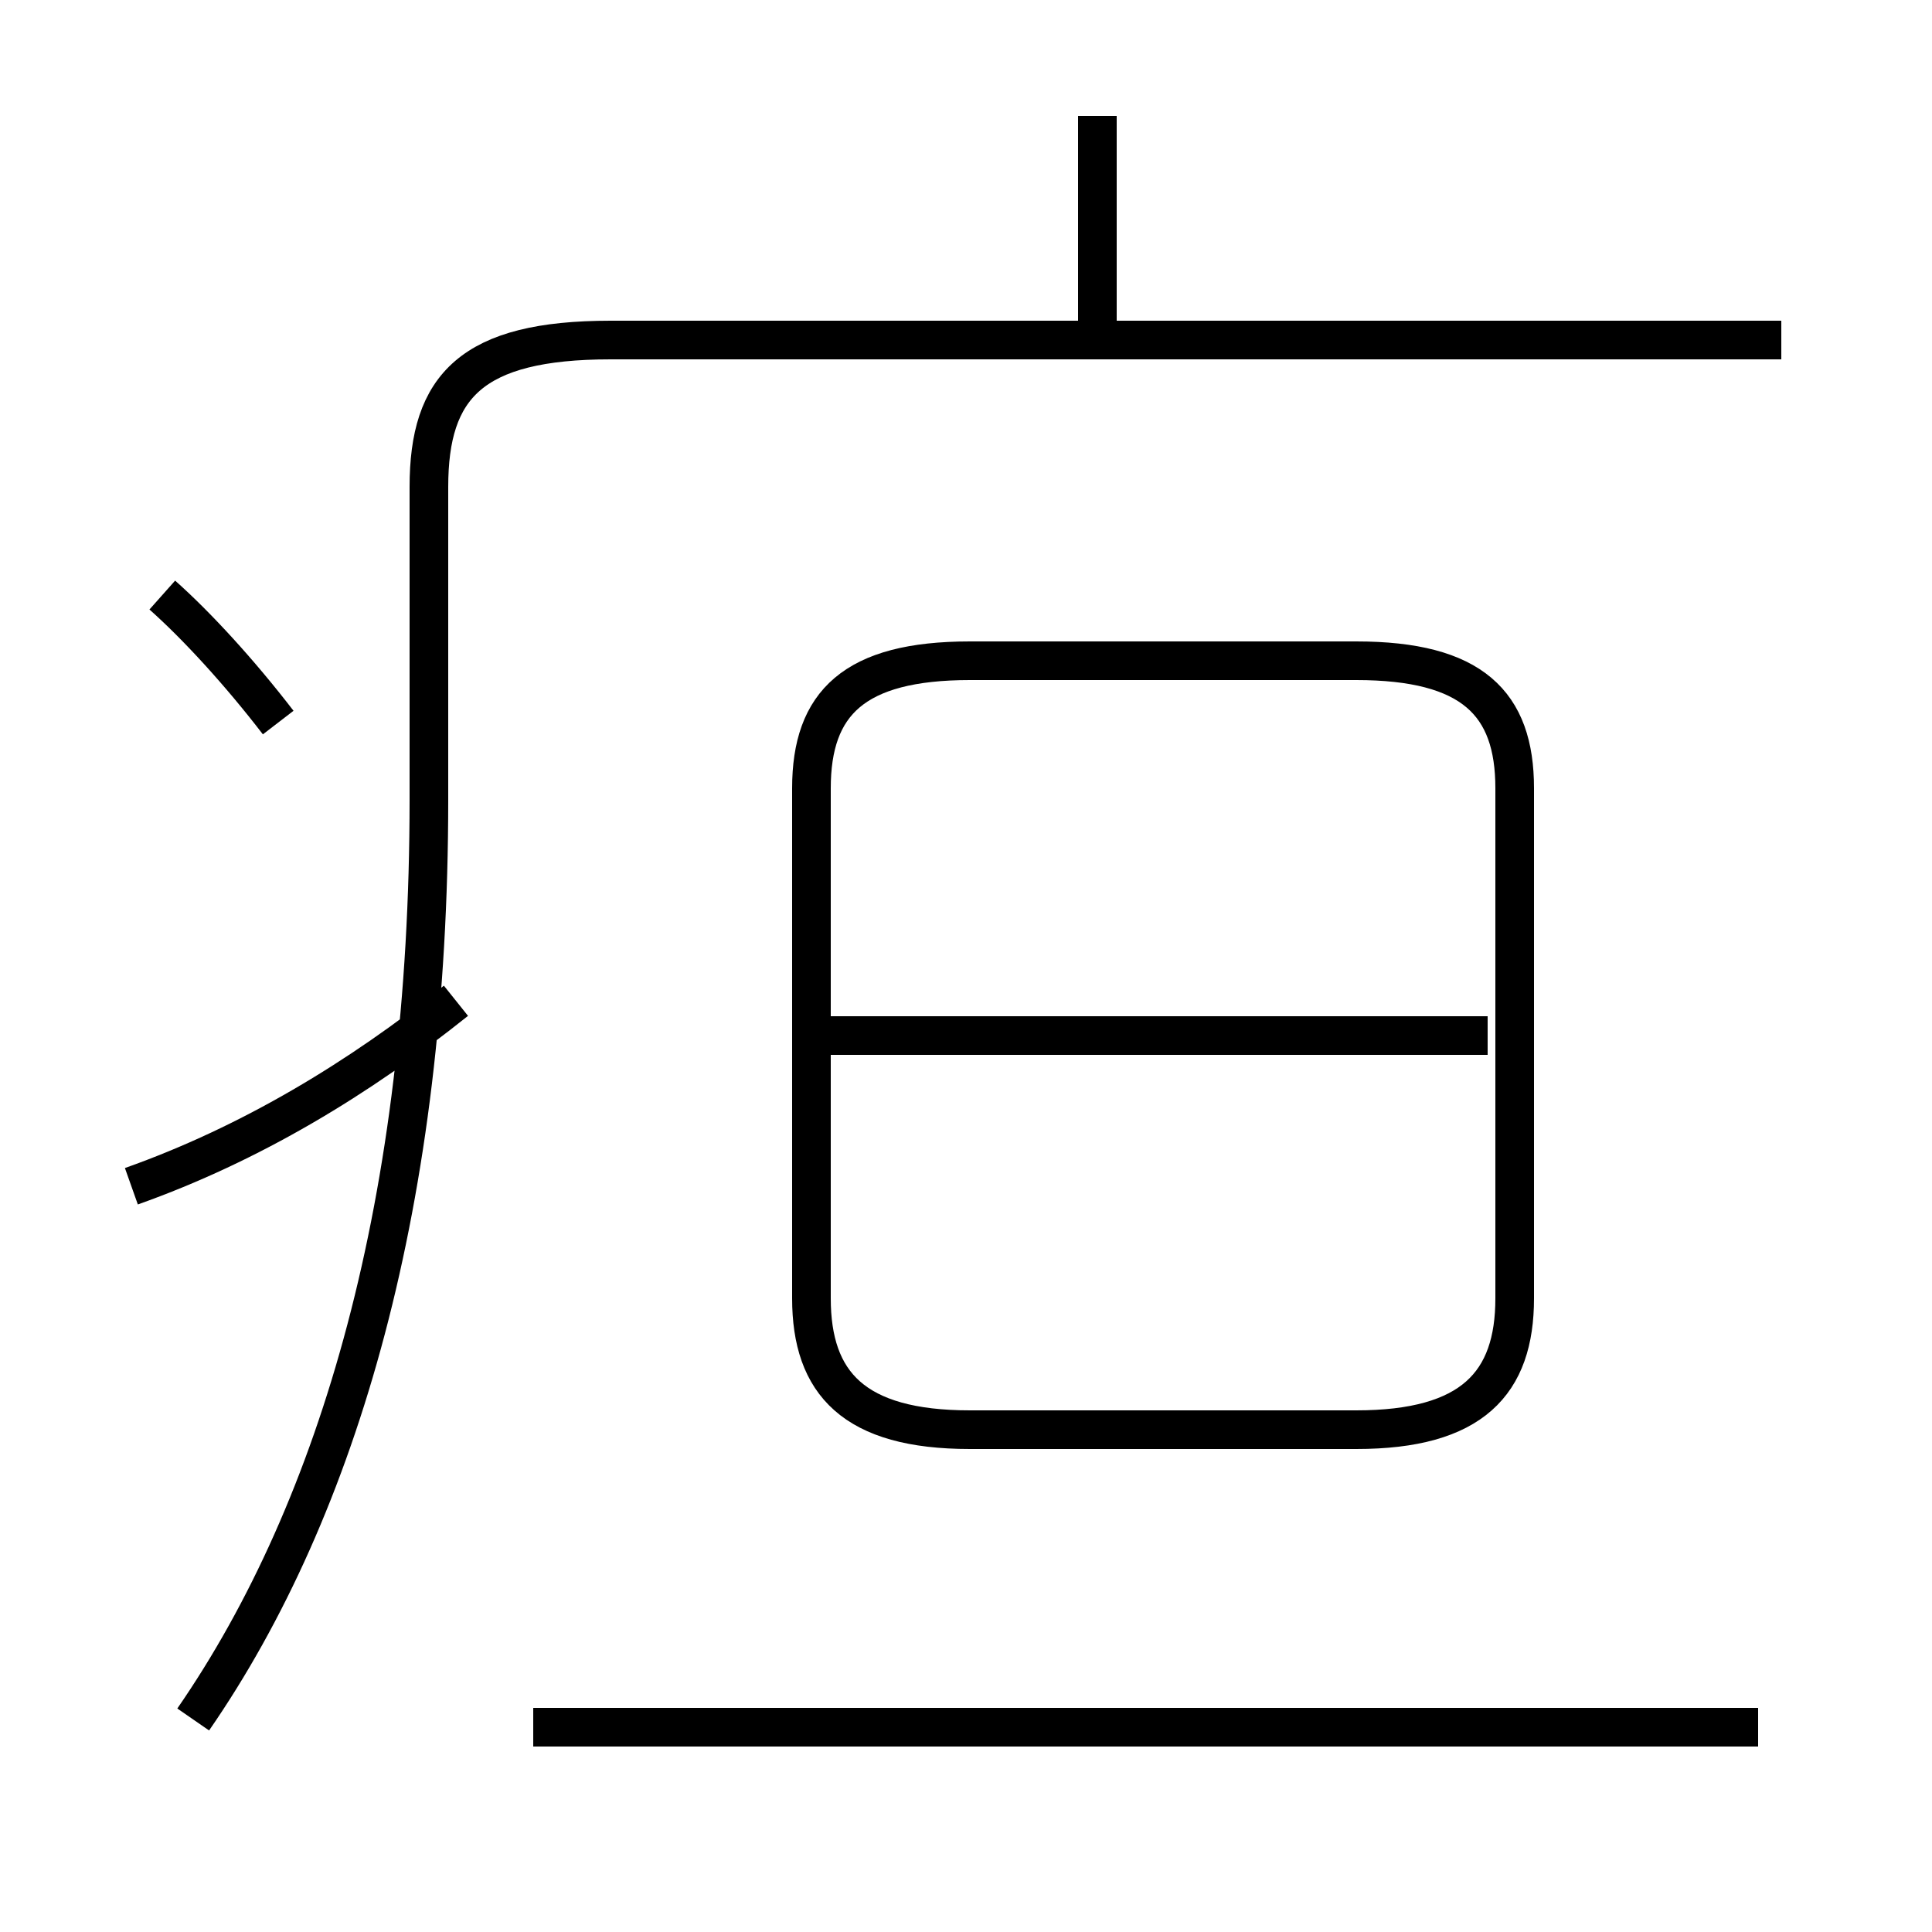 <?xml version='1.0' encoding='utf8'?>
<svg viewBox="0.0 -44.0 50.0 50.0" version="1.1" xmlns="http://www.w3.org/2000/svg">
<rect x="0.0" y="-44.0" width="50.0" height="50.0" fill="#808080" stroke="none"/>
<rect x="-1000" y="-1000" width="2000" height="2000" stroke="white" fill="white"/>
<g style="fill:none; stroke:#000000;  stroke-width:1">
<path d="M 28.4 35.5 L 28.4 41.0 M 5.0 -0.5 C 8.8 5.0 11.1 13.0 11.1 23.3 L 11.1 31.4 C 11.1 34.0 12.2 35.2 15.8 35.2 L 46.1 35.2 M 7.2 25.3 C 6.2 26.6 5.1 27.8 4.2 28.6 M 3.4 13.3 C 6.5 14.4 9.3 16.1 11.8 18.1 M 25.1 7.0 L 35.1 7.0 C 38.1 7.0 39.2 8.2 39.2 10.4 L 39.2 23.6 C 39.2 25.8 38.1 26.9 35.1 26.9 L 25.1 26.9 C 22.1 26.9 21.0 25.8 21.0 23.6 L 21.0 10.4 C 21.0 8.2 22.1 7.0 25.1 7.0 Z M 38.5 17.2 L 21.4 17.2 M 45.5 -0.7 L 13.8 -0.7" transform="scale(1, -1)" />
</g>
</svg>